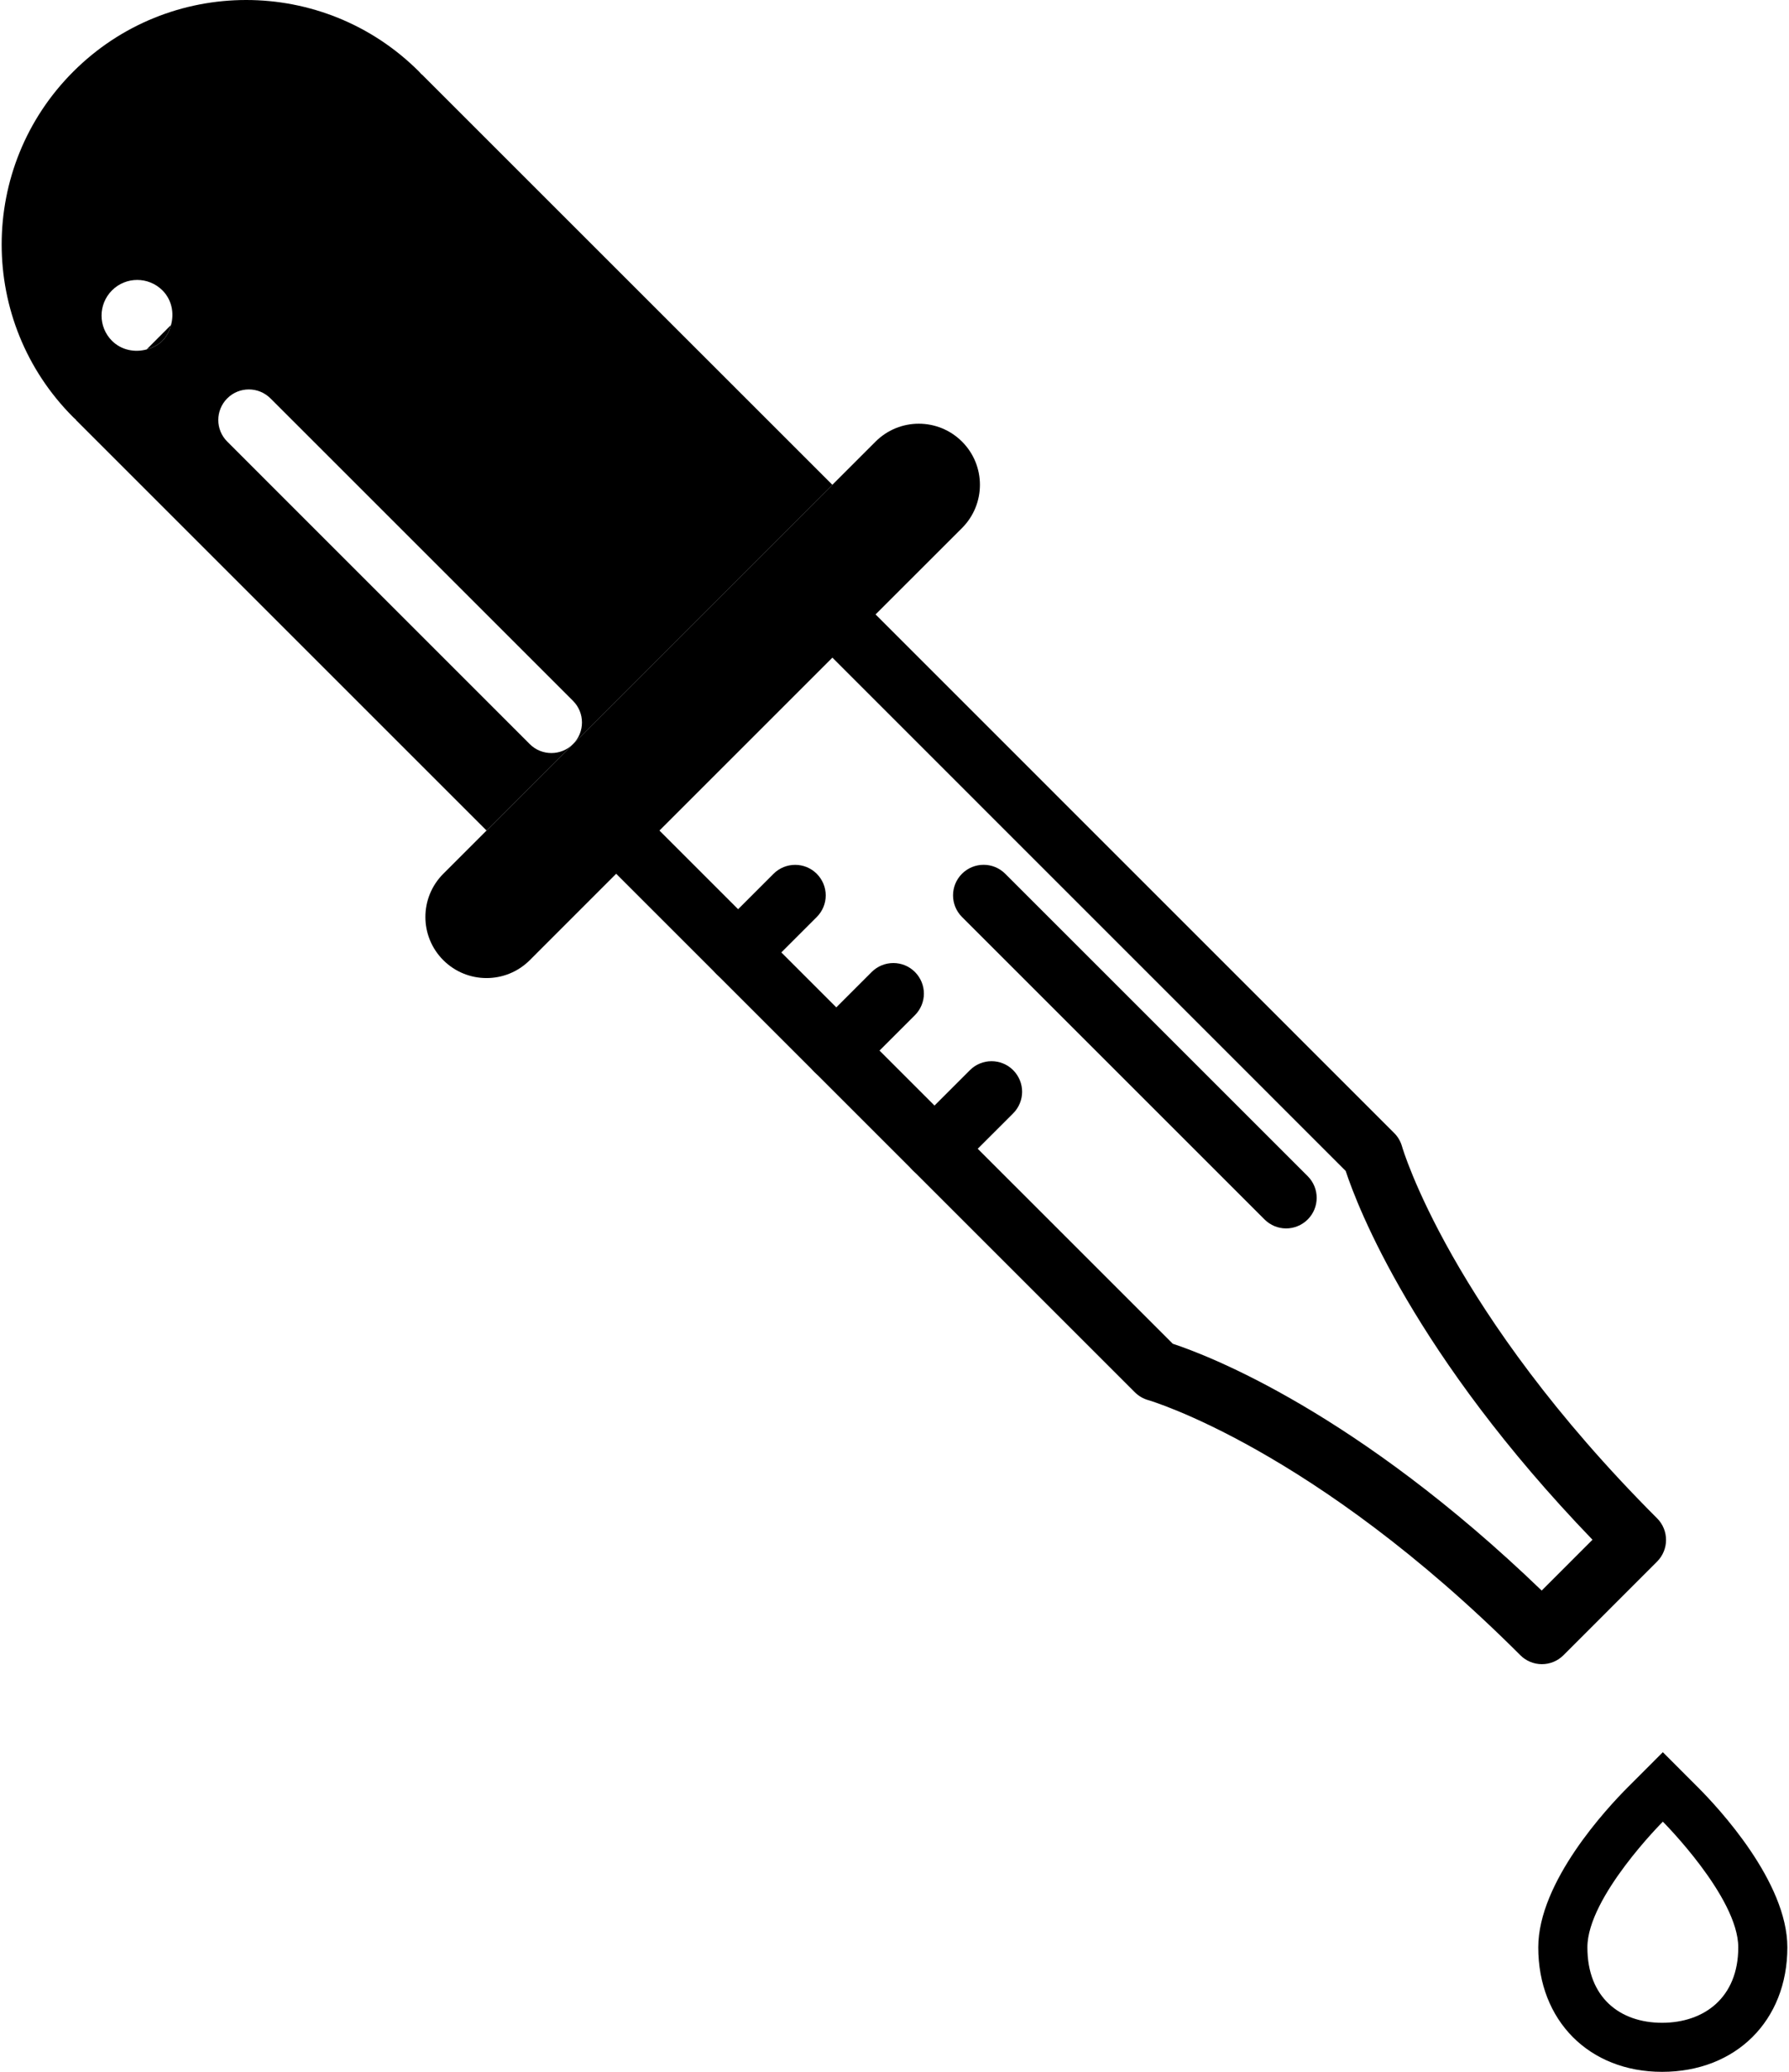 <?xml version="1.0" ?>
<svg xmlns="http://www.w3.org/2000/svg" xmlns:ev="http://www.w3.org/2001/xml-events" xmlns:xlink="http://www.w3.org/1999/xlink" baseProfile="full" enable-background="new 8.147 0.006 86.173 100" height="600px" version="1.1" viewBox="8.147 0.006 86.173 100" width="518px" x="0px" xml:space="preserve" y="0px">
	<defs/>
	<path d="M 36.231,33.836 L 24.803,22.664 L 21.244,19.234 C 20.671,18.659 19.672,18.659 19.096,19.234 C 18.519,19.811 18.487,20.744 19.063,21.32 L 21.254,23.526 L 33.642,35.92 C 33.932,36.208 34.814,36.351 35.192,36.351 C 35.571,36.351 35.558,36.207 36.743,35.921 L 36.743,35.919 C 36.74,35.343 36.807,34.413 36.231,33.836" fill="none"/>
	<path d="M 15.905,14.021 C 15.232,13.351 14.143,13.351 13.47,14.022 C 12.8,14.693 12.798,15.783 13.47,16.456 C 13.924,16.908 14.565,17.029 15.142,16.872 L 16.317,15.694 C 16.479,15.116 16.358,14.477 15.905,14.021" fill="none"/>
	<path d="M 48.234,31.748 L 39.888,40.094 L 64.661,64.865 C 66.394,65.436 73.527,68.167 82.464,76.777 L 84.914,74.325 C 76.304,65.387 73.575,58.257 73.002,56.523 L 48.234,31.748 M 71.175,58.865 C 70.887,59.152 70.51,59.298 70.132,59.298 C 69.757,59.298 69.377,59.152 69.091,58.865 L 54.49,44.265 C 53.915,43.69 53.915,42.757 54.49,42.18 C 55.066,41.603 56,41.603 56.577,42.18 L 71.175,56.779 C 71.754,57.355 71.754,58.289 71.175,58.865" fill="none"/>
	<path d="M 31.547,40.094 L 35.718,35.923 C 35.429,36.21 35.052,36.353 34.675,36.353 C 34.299,36.353 33.92,36.21 33.632,35.922 L 21.239,23.527 L 19.033,21.32 C 18.457,20.746 18.457,19.812 19.033,19.234 C 19.609,18.659 20.541,18.659 21.118,19.234 L 24.549,22.664 L 35.721,33.836 C 36.295,34.412 36.295,35.342 35.722,35.92 L 48.236,23.407 L 28.419,3.593 L 28.412,3.599 C 28.37,3.554 28.333,3.506 28.289,3.462 C 23.682,-1.146 16.213,-1.146 11.604,3.462 C 6.995,8.069 6.995,15.541 11.604,20.148 C 11.646,20.193 11.695,20.229 11.741,20.272 L 11.733,20.28 L 31.547,40.094 M 13.471,16.456 C 12.799,15.784 12.801,14.694 13.471,14.022 C 14.142,13.35 15.232,13.35 15.906,14.021 C 16.359,14.478 16.479,15.116 16.32,15.693 C 16.244,15.97 16.122,16.237 15.903,16.454 C 15.687,16.674 15.42,16.794 15.144,16.872 C 14.566,17.029 13.925,16.907 13.471,16.456"/>
	<path d="M 88.035,73.29 C 78.061,63.316 75.746,55.418 75.726,55.343 C 75.657,55.095 75.527,54.874 75.346,54.693 L 50.32,29.662 L 54.492,25.492 C 55.644,24.339 55.644,22.472 54.492,21.321 C 53.34,20.17 51.471,20.168 50.32,21.321 L 29.46,42.18 C 28.307,43.333 28.307,45.199 29.46,46.351 C 30.037,46.927 30.791,47.214 31.546,47.214 C 32.3,47.214 33.054,46.928 33.632,46.351 L 37.802,42.179 L 62.833,67.207 C 63.012,67.385 63.235,67.518 63.479,67.585 C 63.56,67.609 71.457,69.921 81.434,79.897 C 81.707,80.173 82.084,80.33 82.475,80.33 C 82.867,80.33 83.242,80.174 83.517,79.897 L 88.035,75.377 C 88.61,74.801 88.61,73.866 88.035,73.29 M 82.465,76.777 C 73.53,68.167 66.398,65.437 64.664,64.865 L 39.89,40.094 L 48.236,31.748 L 73.006,56.522 C 73.577,58.255 76.308,65.385 84.917,74.324 L 82.465,76.777"/>
	<path d="M 16.319,15.692 L 15.144,16.87 C 15.419,16.793 15.688,16.672 15.904,16.452 C 16.121,16.236 16.242,15.97 16.319,15.692"/>
	<path d="M 56.577,42.18 C 56.001,41.603 55.068,41.603 54.49,42.18 C 53.915,42.756 53.915,43.689 54.49,44.265 L 69.091,58.865 C 69.377,59.152 69.756,59.298 70.132,59.298 C 70.51,59.298 70.887,59.152 71.175,58.865 C 71.751,58.289 71.751,57.355 71.175,56.778 L 56.577,42.18"/>
	<path d="M 88.312,87.932 C 88.312,87.932 91.952,91.572 91.952,93.999 C 91.952,96.424 90.304,97.639 88.275,97.639 C 86.243,97.639 84.671,96.424 84.671,93.999 C 84.67,91.571 88.312,87.932 88.312,87.932 M 88.312,84.579 L 86.637,86.255 C 85.619,87.272 82.3,90.835 82.3,93.999 C 82.3,97.535 84.758,100.007 88.275,100.007 C 91.837,100.007 94.321,97.535 94.321,93.999 C 94.321,90.836 91.004,87.271 89.987,86.255 L 88.312,84.579 L 88.312,84.579"/>
	<path d="M 42.644,44.933 C 42.067,45.509 42.067,46.442 42.644,47.019 C 43.22,47.595 44.153,47.595 44.729,47.019 L 47.482,44.267 C 47.769,43.979 47.915,43.601 47.915,43.225 C 47.915,42.847 47.769,42.47 47.482,42.181 C 46.906,41.606 45.973,41.606 45.396,42.181 L 42.644,44.933"/>
	<path d="M 47.382,49.672 C 46.805,50.248 46.805,51.181 47.382,51.757 C 47.958,52.333 48.891,52.333 49.467,51.757 L 52.219,49.006 C 52.506,48.718 52.652,48.34 52.652,47.964 C 52.652,47.586 52.506,47.209 52.219,46.92 C 51.645,46.345 50.711,46.345 50.134,46.92 L 47.382,49.672"/>
	<path d="M 52.121,54.411 C 51.545,54.986 51.545,55.92 52.121,56.496 C 52.697,57.072 53.631,57.072 54.207,56.496 L 56.959,53.745 C 57.246,53.457 57.392,53.078 57.392,52.702 C 57.392,52.324 57.246,51.947 56.959,51.658 C 56.384,51.083 55.45,51.083 54.874,51.658 L 52.121,54.411"/>
	<path d="M 35.72,35.921 L 35.721,35.92 L 35.72,35.922 L 35.72,35.921" points="35.72,35.921 35.721,35.92 35.72,35.922    "/>
</svg>
